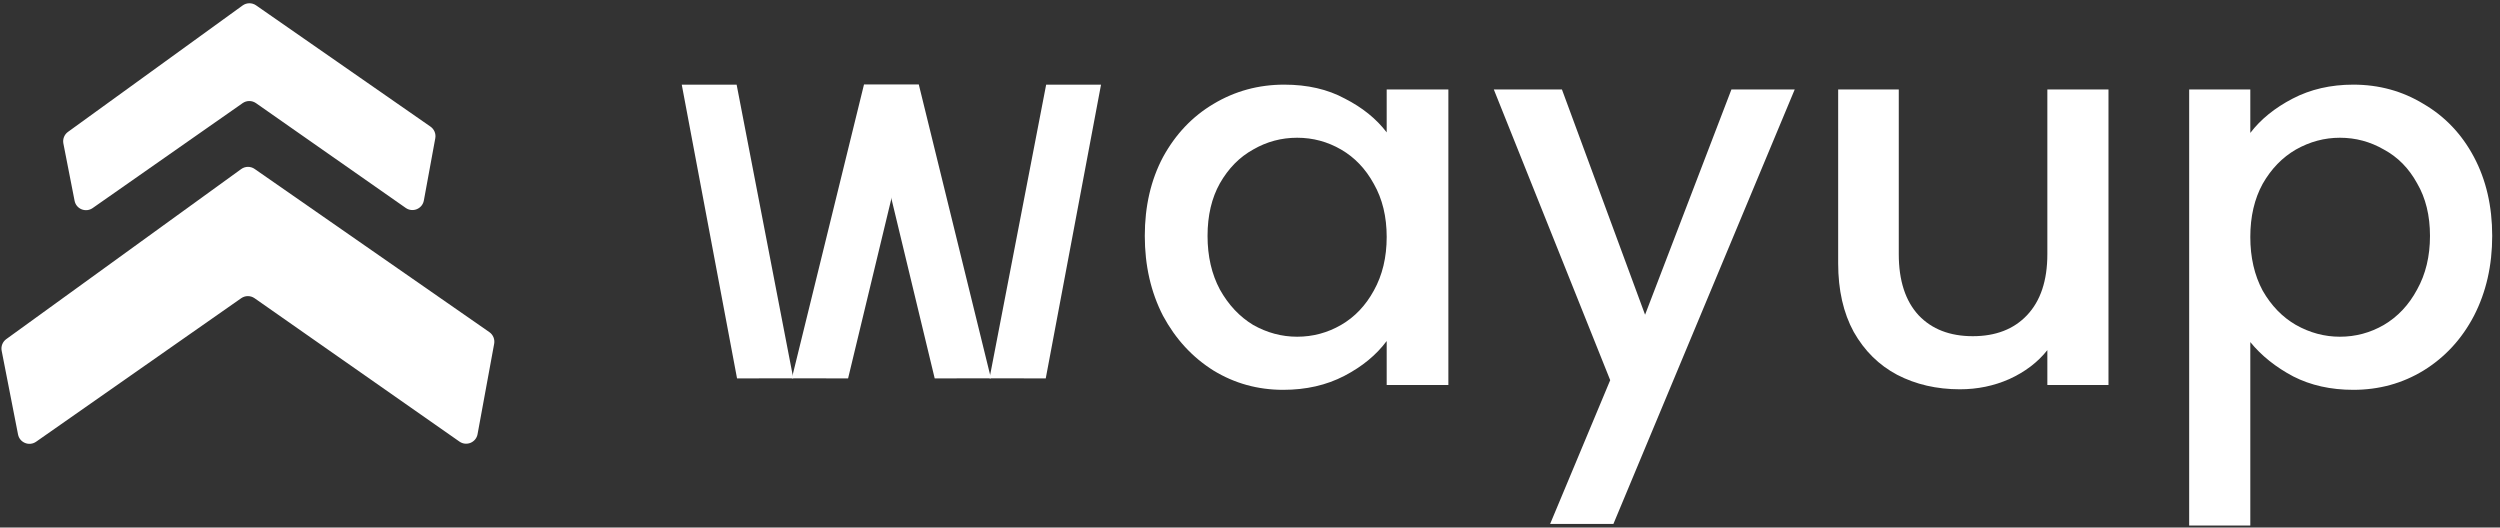 <svg width="218" height="46" viewBox="0 0 218 46" fill="none" xmlns="http://www.w3.org/2000/svg">
<rect x="0" y="0" width="218" height="46" fill="#333333" stroke="none"/>
<path d="M64.27 32.997L69.175 32.988L64.234 7.381H59.449L64.27 32.997Z" fill="white"/>
<path d="M73.953 32.997L69.048 32.988L75.337 7.381H80.122L73.953 32.997Z" fill="white"/>
<path d="M81.506 32.997L86.411 32.988L80.122 7.381H75.337L81.506 32.997Z" fill="white"/>
<path d="M91.189 32.997L86.284 32.988L91.225 7.381H96.01L91.189 32.997Z" fill="white"/>
<path d="M99.826 20.57C99.826 17.982 100.356 15.69 101.416 13.694C102.508 11.699 103.973 10.156 105.813 9.064C107.683 7.942 109.741 7.381 111.986 7.381C114.013 7.381 115.775 7.786 117.271 8.597C118.799 9.376 120.015 10.358 120.919 11.543V7.802H126.298V33.572H120.919V29.736C120.015 30.953 118.783 31.966 117.225 32.777C115.666 33.587 113.888 33.993 111.893 33.993C109.679 33.993 107.652 33.431 105.813 32.309C103.973 31.155 102.508 29.565 101.416 27.538C100.356 25.48 99.826 23.158 99.826 20.57ZM120.919 20.663C120.919 18.886 120.545 17.343 119.797 16.033C119.08 14.723 118.129 13.726 116.944 13.04C115.759 12.354 114.481 12.011 113.109 12.011C111.737 12.011 110.458 12.354 109.274 13.04C108.089 13.694 107.122 14.677 106.374 15.986C105.657 17.265 105.298 18.792 105.298 20.57C105.298 22.347 105.657 23.906 106.374 25.247C107.122 26.587 108.089 27.616 109.274 28.334C110.49 29.019 111.768 29.362 113.109 29.362C114.481 29.362 115.759 29.019 116.944 28.334C118.129 27.648 119.08 26.65 119.797 25.34C120.545 24 120.919 22.441 120.919 20.663Z" fill="white"/>
<path d="M156.499 7.802L140.69 45.685H135.172L140.41 33.151L130.261 7.802H136.201L143.45 27.445L150.98 7.802H156.499Z" fill="white"/>
<path d="M183.86 7.802V33.572H178.529V30.532C177.687 31.592 176.58 32.434 175.208 33.057C173.867 33.65 172.433 33.946 170.905 33.946C168.879 33.946 167.054 33.525 165.433 32.683C163.843 31.841 162.58 30.594 161.645 28.942C160.741 27.289 160.288 25.293 160.288 22.955V7.802H165.573V22.16C165.573 24.467 166.15 26.244 167.304 27.492C168.458 28.708 170.032 29.316 172.028 29.316C174.023 29.316 175.598 28.708 176.751 27.492C177.936 26.244 178.529 24.467 178.529 22.16V7.802H183.86Z" fill="white"/>
<path d="M196.227 11.59C197.131 10.405 198.363 9.407 199.922 8.597C201.481 7.786 203.242 7.381 205.207 7.381C207.452 7.381 209.494 7.942 211.334 9.064C213.204 10.156 214.67 11.699 215.73 13.694C216.79 15.69 217.32 17.982 217.32 20.57C217.32 23.158 216.79 25.48 215.73 27.538C214.67 29.565 213.204 31.155 211.334 32.309C209.494 33.431 207.452 33.993 205.207 33.993C203.242 33.993 201.496 33.603 199.969 32.823C198.441 32.013 197.194 31.015 196.227 29.83V45.825H190.895V7.802H196.227V11.59ZM211.895 20.57C211.895 18.792 211.521 17.265 210.772 15.986C210.055 14.677 209.089 13.694 207.873 13.04C206.688 12.354 205.409 12.011 204.038 12.011C202.697 12.011 201.418 12.354 200.202 13.04C199.018 13.726 198.051 14.723 197.303 16.033C196.586 17.343 196.227 18.886 196.227 20.663C196.227 22.441 196.586 24 197.303 25.34C198.051 26.65 199.018 27.648 200.202 28.334C201.418 29.019 202.697 29.362 204.038 29.362C205.409 29.362 206.688 29.019 207.873 28.334C209.089 27.616 210.055 26.587 210.772 25.247C211.521 23.906 211.895 22.347 211.895 20.57Z" fill="white"/>
<path d="M22.196 26.004C21.847 25.76 21.383 25.76 21.034 26.004L3.148 38.519C2.547 38.939 1.713 38.602 1.572 37.883L0.145 30.587C0.069 30.2 0.225 29.803 0.545 29.572L21.032 14.743C21.381 14.49 21.852 14.486 22.205 14.732L42.673 28.962C42.999 29.189 43.163 29.586 43.091 29.977L41.643 37.86C41.51 38.586 40.67 38.931 40.066 38.507L22.196 26.004Z" fill="white"/>
<path d="M35.382 18.133C35.987 18.556 36.826 18.211 36.96 17.486L37.957 12.056C38.029 11.665 37.865 11.268 37.539 11.041L22.329 0.466C21.975 0.22 21.505 0.225 21.156 0.477L5.927 11.501C5.607 11.732 5.451 12.128 5.527 12.516L6.504 17.509C6.644 18.228 7.478 18.564 8.079 18.144L21.158 8.993C21.506 8.749 21.971 8.749 22.32 8.993L35.382 18.133Z" fill="white"/>
</svg>
